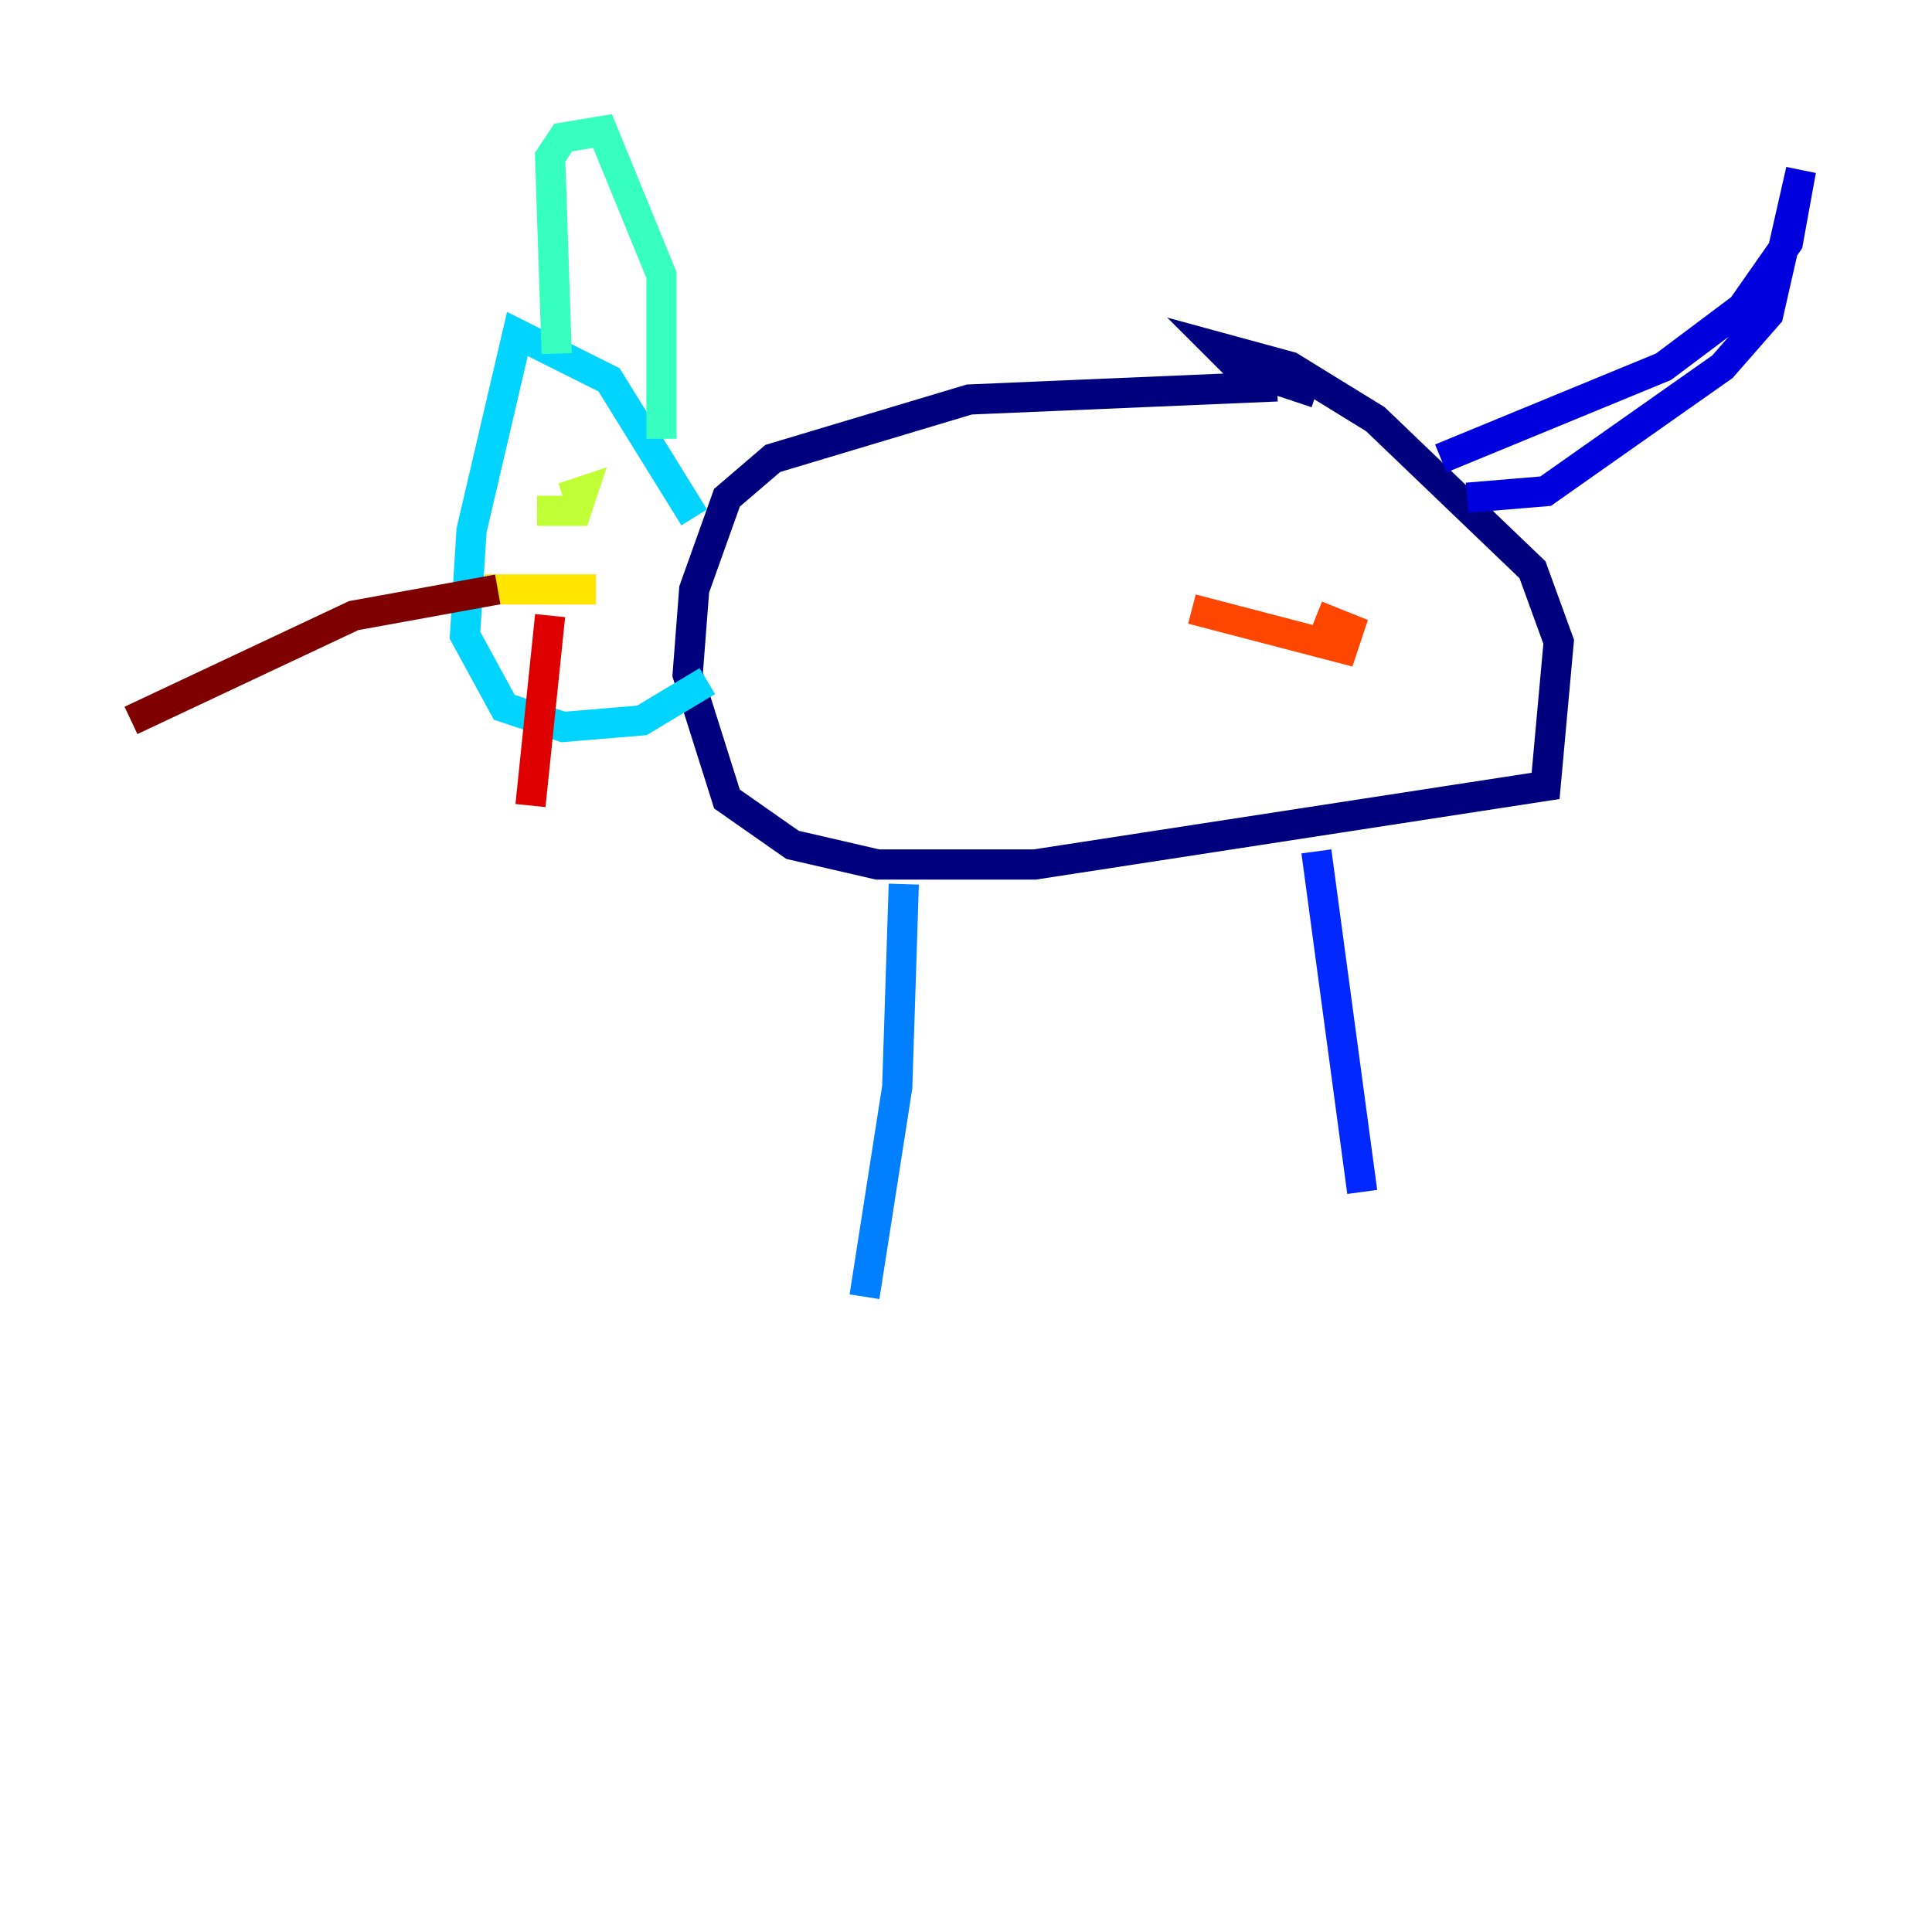 <?xml version="1.0" encoding="utf-8" ?>
<svg baseProfile="tiny" height="128" version="1.2" viewBox="0,0,128,128" width="128" xmlns="http://www.w3.org/2000/svg" xmlns:ev="http://www.w3.org/2001/xml-events" xmlns:xlink="http://www.w3.org/1999/xlink"><defs /><polyline fill="none" points="84.61,25.6 64.217,26.468 51.2,30.373 48.163,32.976 45.993,39.051 45.559,44.691 48.163,52.936 52.502,55.973 58.142,57.275 68.556,57.275 102.4,52.068 103.268,42.522 101.532,37.749 91.119,27.77 85.478,24.298 80.705,22.997 82.007,24.298 87.214,26.034" stroke="#00007f" stroke-width="2" /><polyline fill="none" points="95.458,30.373 110.21,24.298 115.417,20.393 118.454,16.054 119.322,11.281 117.153,20.827 114.115,24.298 102.4,32.542 97.193,32.976" stroke="#0000de" stroke-width="2" /><polyline fill="none" points="87.214,56.407 90.251,78.969" stroke="#0028ff" stroke-width="2" /><polyline fill="none" points="59.878,58.576 59.444,72.027 57.275,85.912" stroke="#0080ff" stroke-width="2" /><polyline fill="none" points="45.993,34.278 40.352,25.166 34.278,22.129 31.241,35.146 30.807,42.088 33.41,46.861 37.315,48.163 42.522,47.729 46.861,45.125" stroke="#00d4ff" stroke-width="2" /><polyline fill="none" points="36.881,23.43 36.447,10.414 37.315,9.112 39.919,8.678 43.824,18.224 43.824,29.071" stroke="#36ffc0" stroke-width="2" /><polyline fill="none" points="35.58,32.108 35.58,32.108" stroke="#7cff79" stroke-width="2" /><polyline fill="none" points="35.58,33.844 38.183,33.844 38.617,32.542 37.315,32.976" stroke="#c0ff36" stroke-width="2" /><polyline fill="none" points="32.108,39.051 39.485,39.051" stroke="#ffe500" stroke-width="2" /><polyline fill="none" points="64.217,42.956 64.217,42.956" stroke="#ff9400" stroke-width="2" /><polyline fill="none" points="78.969,40.352 88.949,42.956 89.383,41.654 87.214,40.786" stroke="#ff4600" stroke-width="2" /><polyline fill="none" points="36.447,40.786 35.146,53.37" stroke="#de0000" stroke-width="2" /><polyline fill="none" points="32.976,39.051 23.43,40.786 8.678,47.729" stroke="#7f0000" stroke-width="2" /></svg>